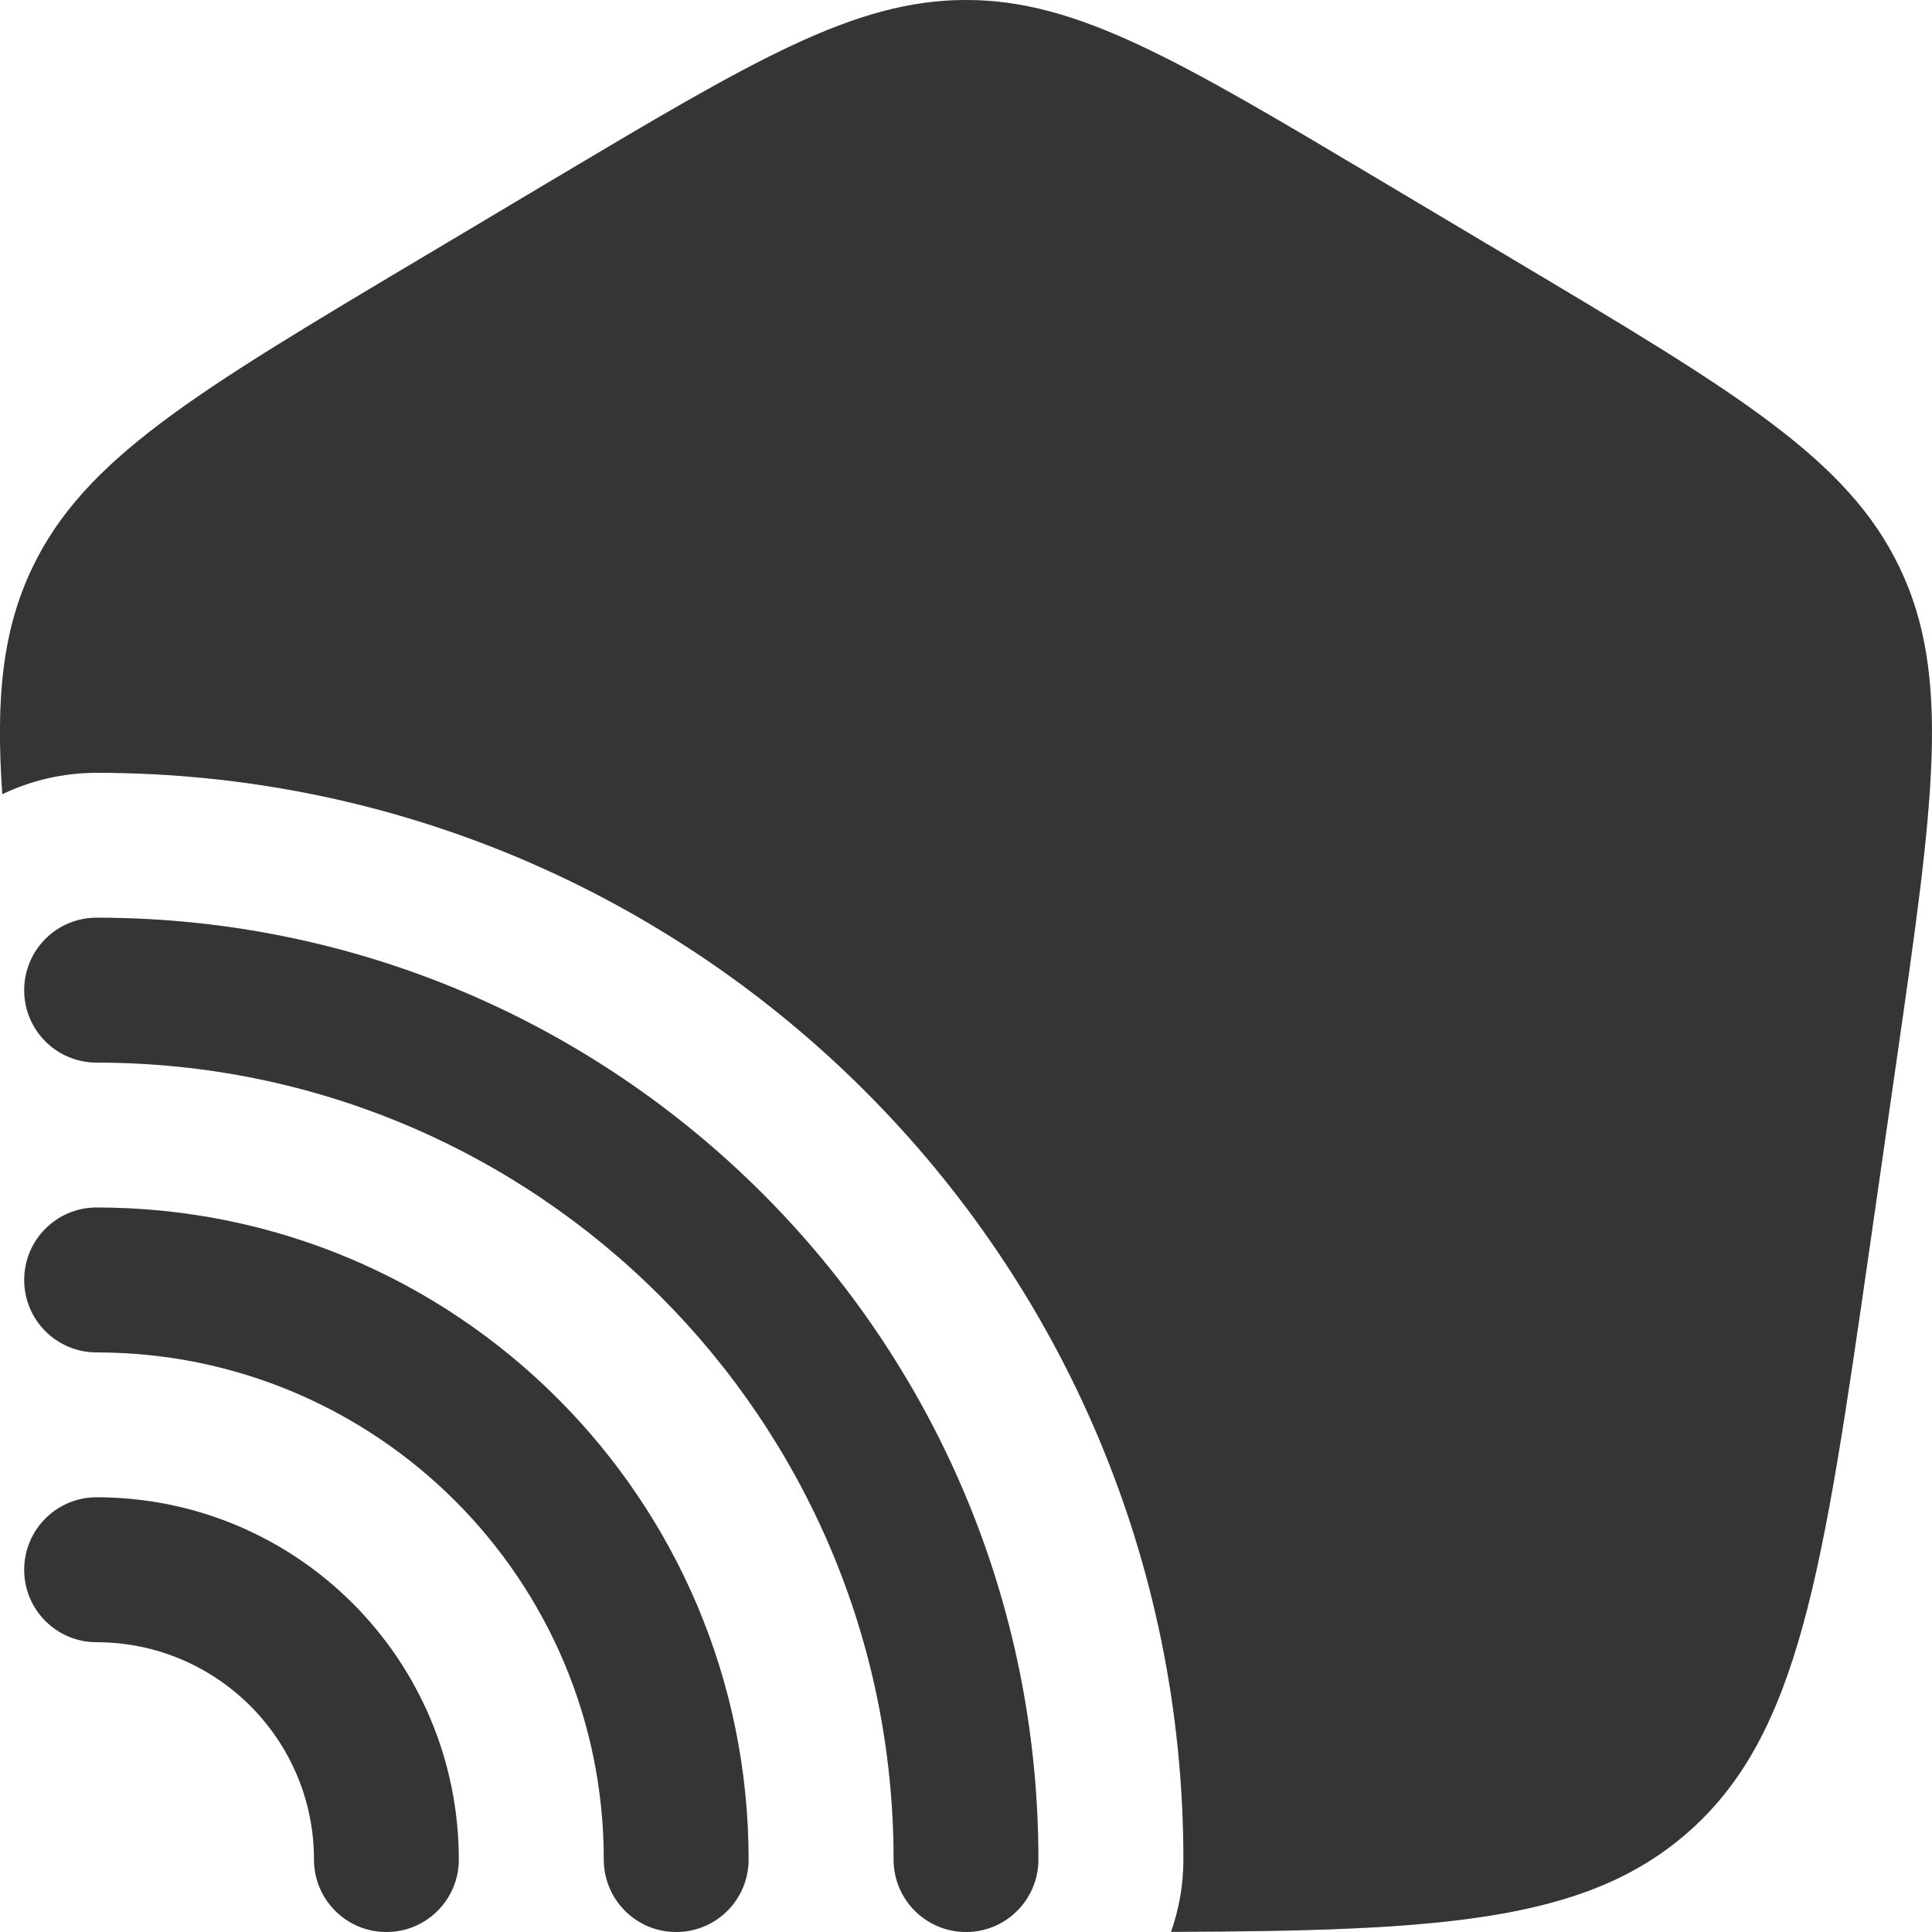 <svg width="15" height="15" viewBox="0 0 15 15" fill="none" xmlns="http://www.w3.org/2000/svg">
<path d="M0.188 7.688C0.188 7.377 0.439 7.125 0.75 7.125C4.789 7.125 8.062 10.399 8.062 14.438C8.062 14.748 7.811 15 7.5 15C7.189 15 6.938 14.748 6.938 14.438C6.938 11.02 4.167 8.25 0.75 8.25C0.439 8.25 0.188 7.998 0.188 7.688Z" fill="#424242"/>
<path d="M0.188 7.688C0.188 7.377 0.439 7.125 0.75 7.125C4.789 7.125 8.062 10.399 8.062 14.438C8.062 14.748 7.811 15 7.5 15C7.189 15 6.938 14.748 6.938 14.438C6.938 11.02 4.167 8.25 0.75 8.25C0.439 8.25 0.188 7.998 0.188 7.688Z" fill="black" fill-opacity="0.2"/>
<path d="M0.188 9.938C0.188 9.627 0.439 9.375 0.75 9.375C3.546 9.375 5.812 11.642 5.812 14.438C5.812 14.748 5.561 15 5.25 15C4.939 15 4.688 14.748 4.688 14.438C4.688 12.263 2.925 10.5 0.75 10.5C0.439 10.5 0.188 10.248 0.188 9.938Z" fill="#424242"/>
<path d="M0.188 9.938C0.188 9.627 0.439 9.375 0.75 9.375C3.546 9.375 5.812 11.642 5.812 14.438C5.812 14.748 5.561 15 5.25 15C4.939 15 4.688 14.748 4.688 14.438C4.688 12.263 2.925 10.5 0.75 10.5C0.439 10.5 0.188 10.248 0.188 9.938Z" fill="black" fill-opacity="0.2"/>
<path d="M0.75 11.625C0.439 11.625 0.188 11.877 0.188 12.188C0.188 12.498 0.439 12.75 0.75 12.75C1.682 12.75 2.438 13.506 2.438 14.438C2.438 14.748 2.689 15 3 15C3.311 15 3.562 14.748 3.562 14.438C3.562 12.884 2.303 11.625 0.75 11.625Z" fill="#424242"/>
<path d="M0.75 11.625C0.439 11.625 0.188 11.877 0.188 12.188C0.188 12.498 0.439 12.75 0.75 12.75C1.682 12.75 2.438 13.506 2.438 14.438C2.438 14.748 2.689 15 3 15C3.311 15 3.562 14.748 3.562 14.438C3.562 12.884 2.303 11.625 0.75 11.625Z" fill="black" fill-opacity="0.2"/>
<path d="M0.018 6.166C0.24 6.06 0.488 6 0.75 6C5.41 6 9.188 9.778 9.188 14.438C9.188 14.634 9.154 14.823 9.092 14.999C11.178 14.992 12.298 14.921 13.088 14.241C13.97 13.482 14.152 12.212 14.518 9.671L14.727 8.218C15.011 6.241 15.154 5.252 14.748 4.406C14.343 3.561 13.48 3.047 11.755 2.019L10.716 1.4C9.149 0.467 8.366 0 7.5 0C6.634 0 5.851 0.467 4.284 1.4L3.245 2.019C1.52 3.047 0.657 3.561 0.252 4.406C0.019 4.892 -0.034 5.425 0.018 6.166Z" fill="#424242"/>
<path d="M0.018 6.166C0.24 6.06 0.488 6 0.75 6C5.41 6 9.188 9.778 9.188 14.438C9.188 14.634 9.154 14.823 9.092 14.999C11.178 14.992 12.298 14.921 13.088 14.241C13.97 13.482 14.152 12.212 14.518 9.671L14.727 8.218C15.011 6.241 15.154 5.252 14.748 4.406C14.343 3.561 13.48 3.047 11.755 2.019L10.716 1.4C9.149 0.467 8.366 0 7.5 0C6.634 0 5.851 0.467 4.284 1.4L3.245 2.019C1.52 3.047 0.657 3.561 0.252 4.406C0.019 4.892 -0.034 5.425 0.018 6.166Z" fill="black" fill-opacity="0.2"/>
</svg>
